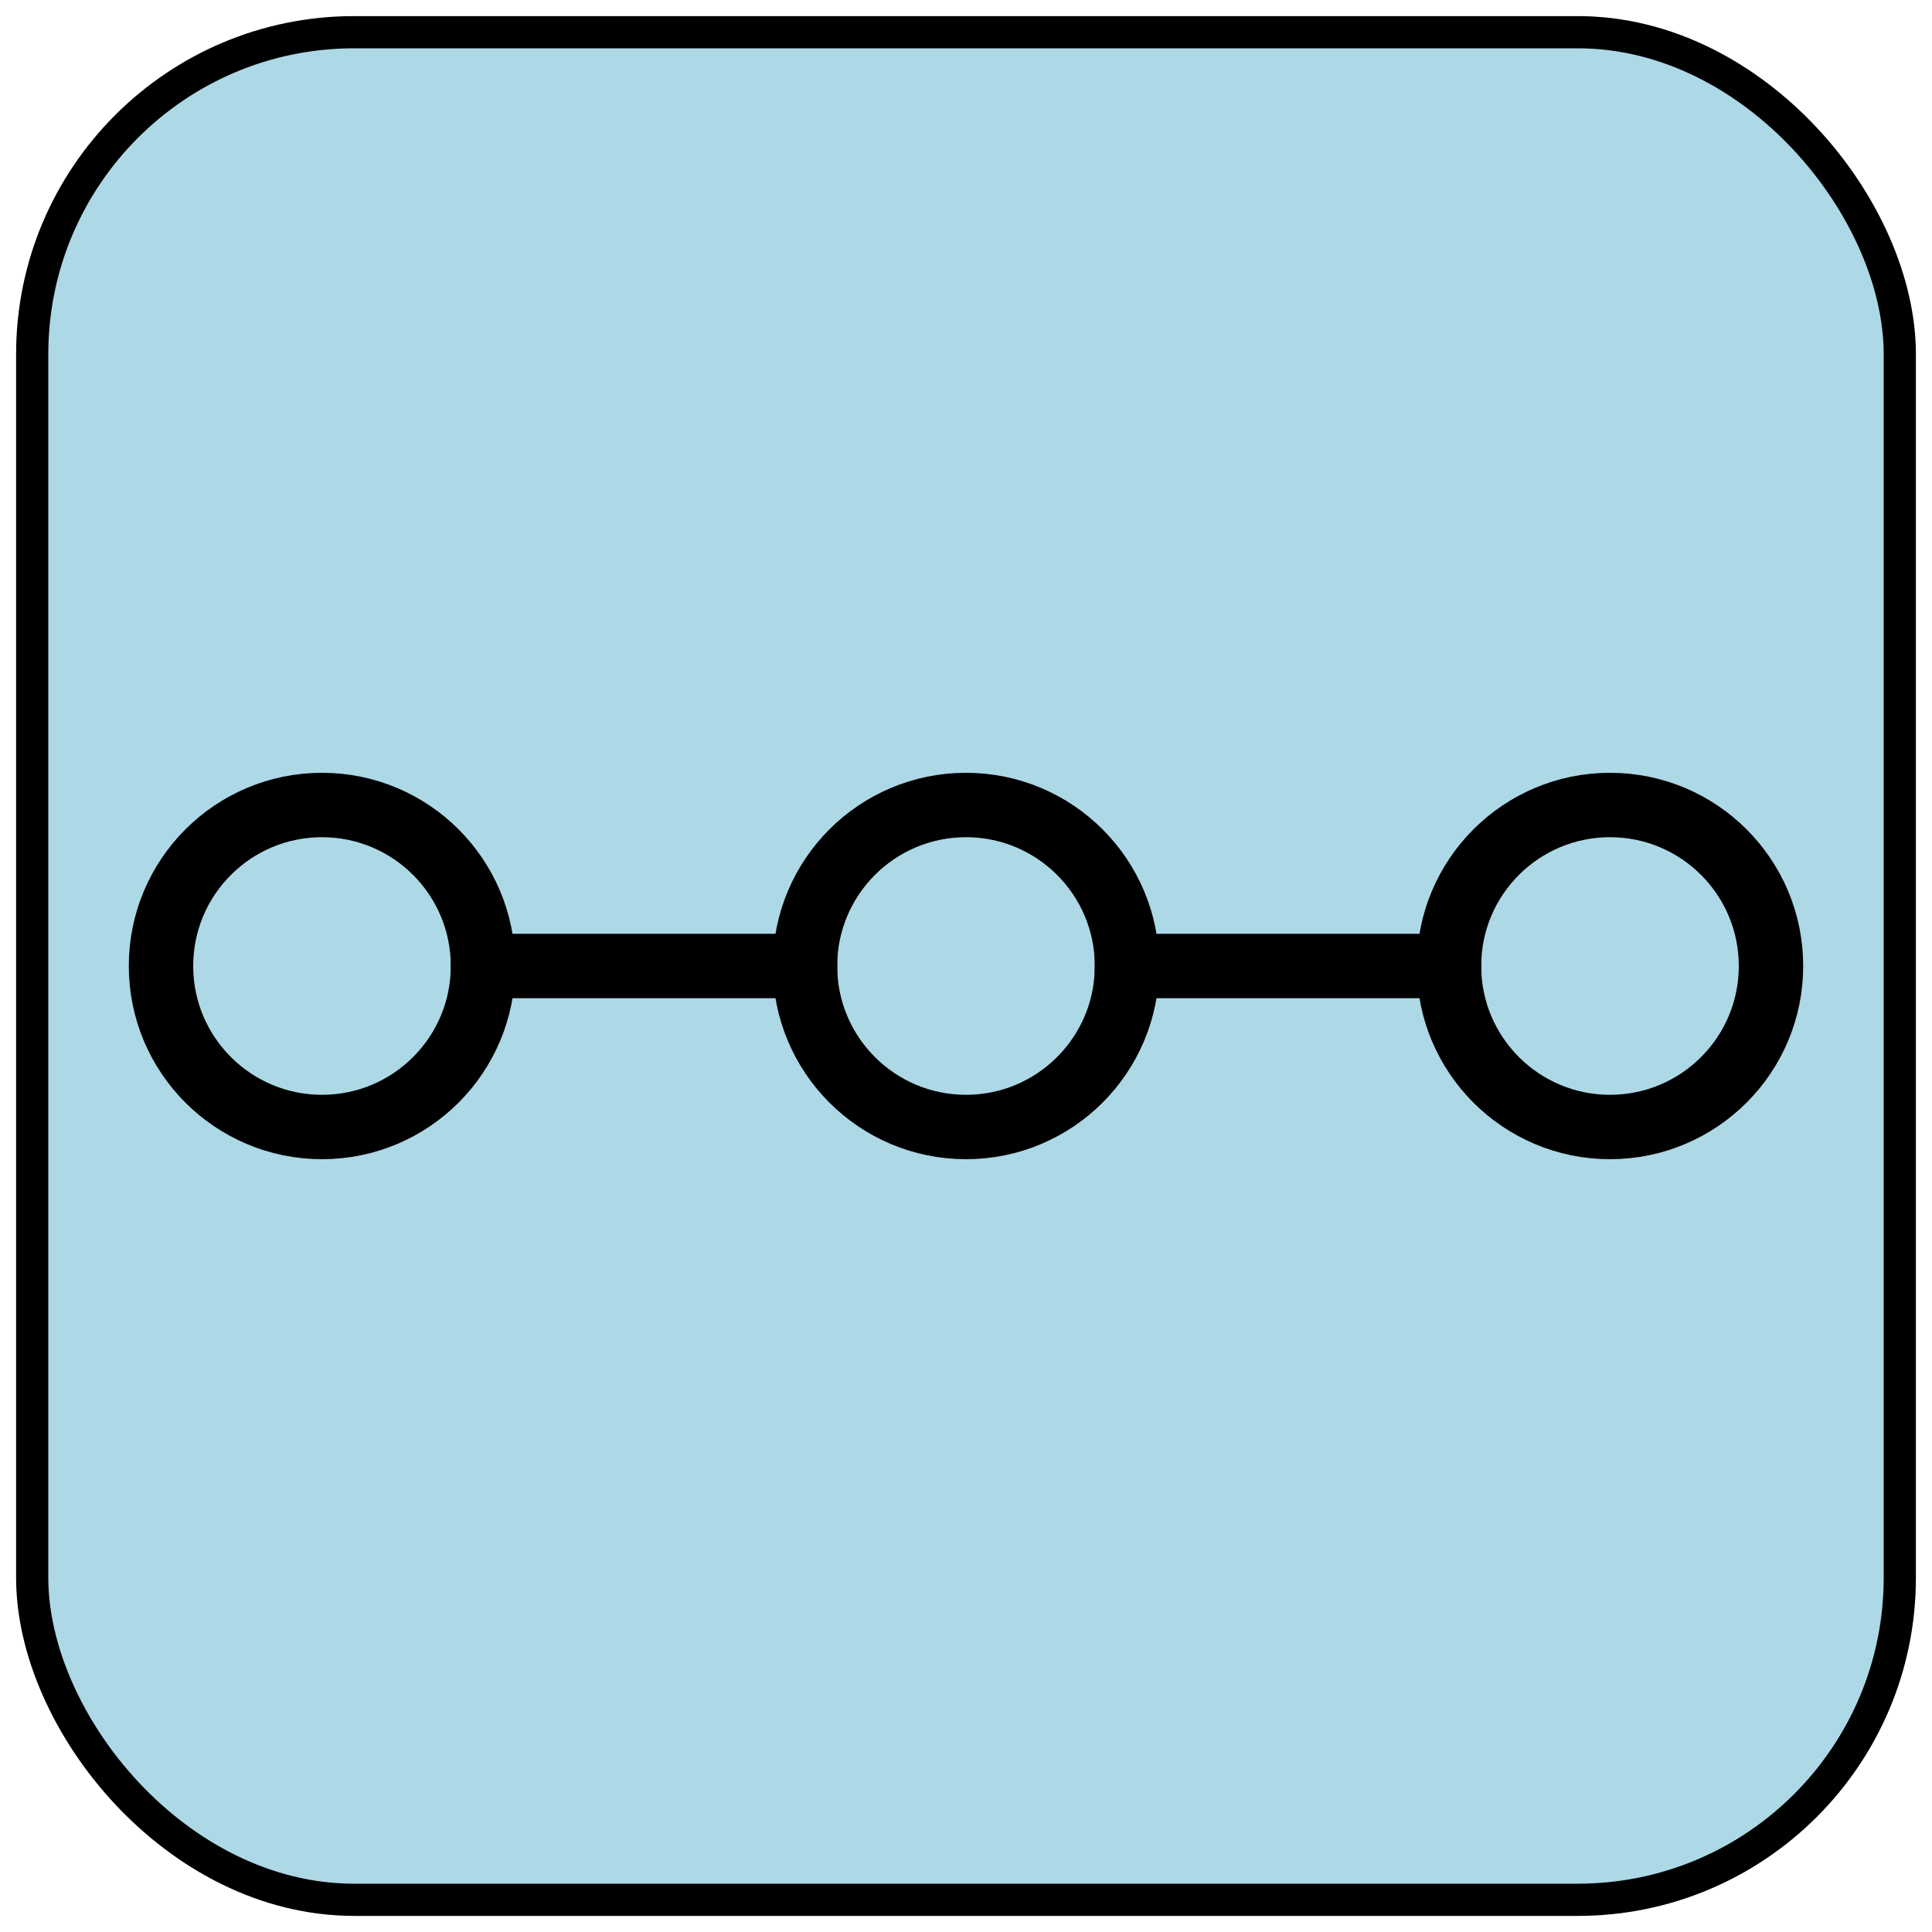 <?xml version="1.0" encoding="utf-8"?>
<svg xmlns="http://www.w3.org/2000/svg" x="0" y="0" width="60" height="60">

<rect x="1" y="1" rx="10" ry="10" width="58" height="58" style="fill:#ADD8E6;stroke:#000000;stroke-width:1"/>

<circle r="5" cx="10" cy="30" style="fill:none;stroke:#000000;stroke-width:2" />
<circle r="5" cx="30" cy="30" style="fill:none;stroke:#000000;stroke-width:2" />
<circle r="5" cx="50" cy="30" style="fill:none;stroke:#000000;stroke-width:2" />
<path d="M  14,30  26,30 z" style="fill:none;stroke:#000000;stroke-width:2"/>
<path d="M  34,30  46,30 z" style="fill:none;stroke:#000000;stroke-width:2"/>

</svg>

